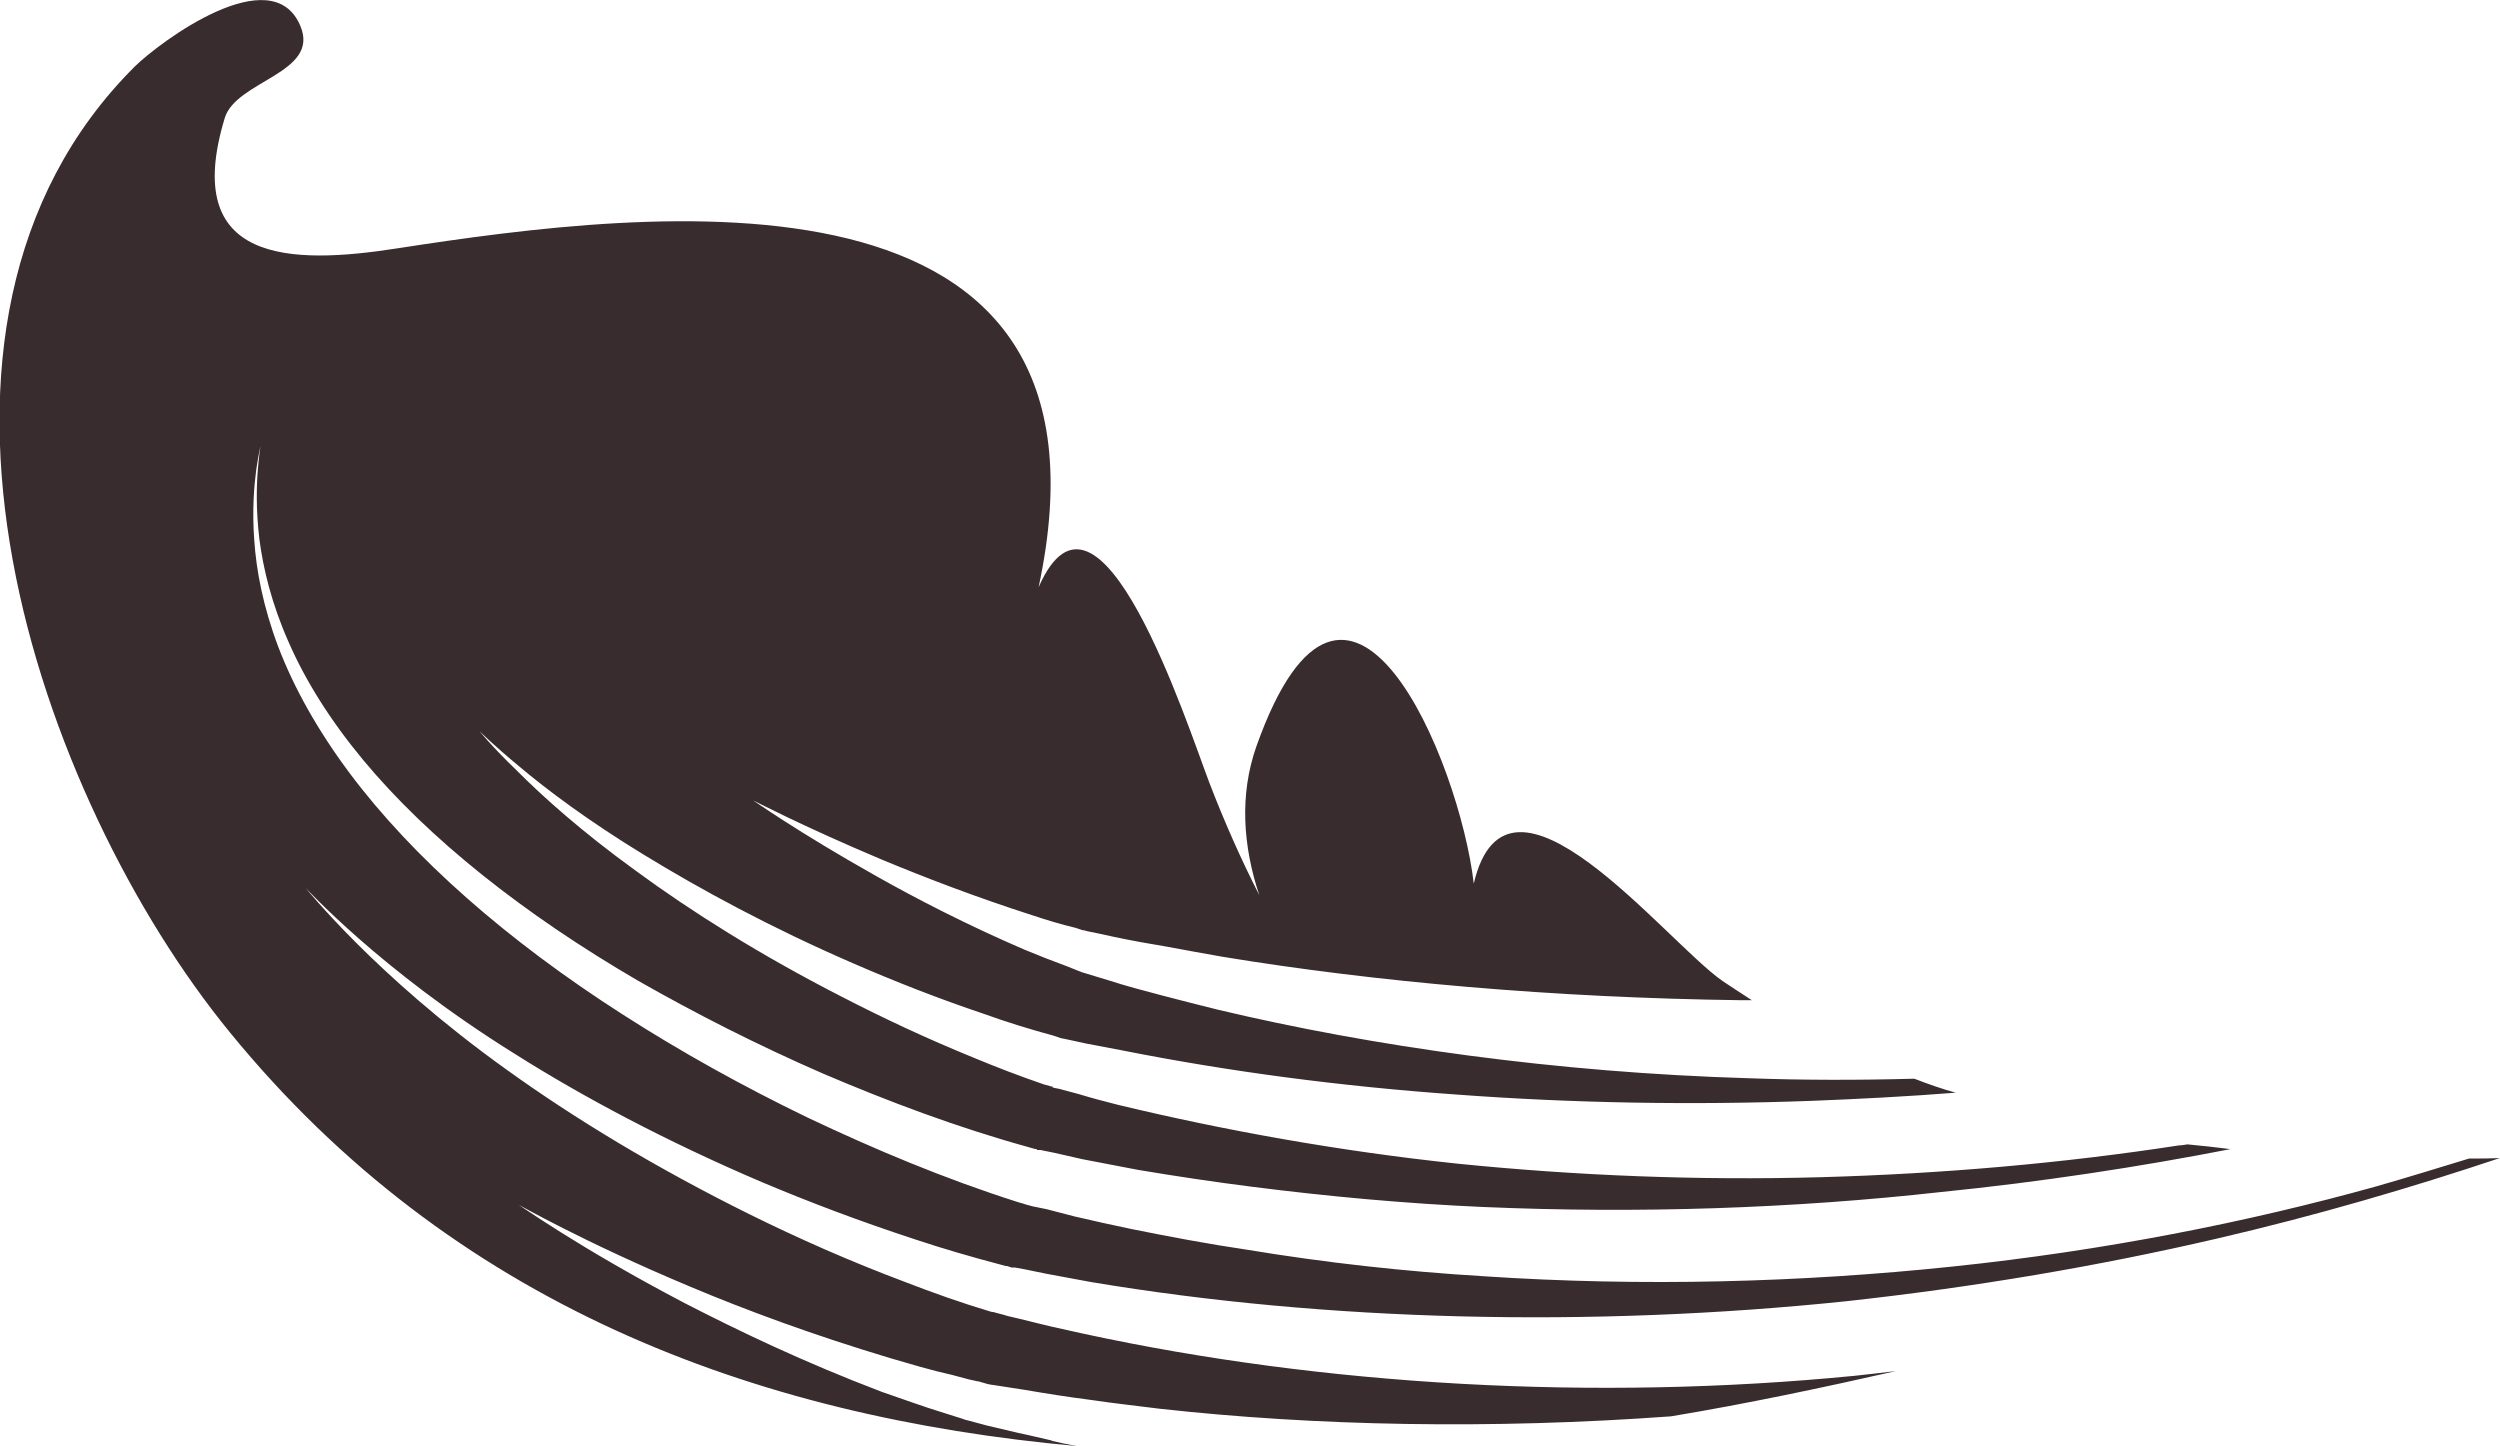 <?xml version="1.0" encoding="UTF-8" standalone="no"?>
<!-- Created with Inkscape (http://www.inkscape.org/) -->

<svg
   width="27.869mm"
   height="16.12mm"
   viewBox="0 0 27.869 16.12"
   version="1.1"
   id="svg17573"
   inkscape:version="1.1.2 (0a00cf5339, 2022-02-04)"
   sodipodi:docname="drawing-3.svg"
   xmlns:inkscape="http://www.inkscape.org/namespaces/inkscape"
   xmlns:sodipodi="http://sodipodi.sourceforge.net/DTD/sodipodi-0.dtd"
   xmlns="http://www.w3.org/2000/svg"
   xmlns:svg="http://www.w3.org/2000/svg">
  <sodipodi:namedview
     id="namedview17575"
     pagecolor="#ffffff"
     bordercolor="#666666"
     borderopacity="1.0"
     inkscape:pageshadow="2"
     inkscape:pageopacity="0.0"
     inkscape:pagecheckerboard="0"
     inkscape:document-units="mm"
     showgrid="false"
     fit-margin-top="0"
     fit-margin-left="0"
     fit-margin-right="0"
     fit-margin-bottom="0"
     inkscape:zoom="0.75187991"
     inkscape:cx="-36.57499"
     inkscape:cy="144.30496"
     inkscape:window-width="1920"
     inkscape:window-height="1016"
     inkscape:window-x="0"
     inkscape:window-y="27"
     inkscape:window-maximized="1"
     inkscape:current-layer="layer1" />
  <defs
     id="defs17570" />
  <g
     inkscape:label="Layer 1"
     inkscape:groupmode="layer"
     id="layer1"
     transform="translate(-99.728,-99.621)">
    <path
       d="m 111.456,115.68 c -0.122,-0.027 -0.248,-0.059 -0.375,-0.085 l -0.344,-0.081 -0.079,-0.021 -0.141,-0.038 -0.022,-0.005 -0.05,-0.017 -0.187,-0.059 c -0.246,-0.075 -0.477,-0.161 -0.697,-0.236 -0.876,-0.333 -1.601,-0.682 -2.198,-0.989 -1.19,-0.623 -1.851,-1.102 -1.853,-1.096 0.002,-0.005 0.699,0.403 1.916,0.913 0.614,0.258 1.35,0.532 2.226,0.795 0.221,0.064 0.449,0.134 0.693,0.188 l 0.183,0.049 0.095,0.021 h 0.008 c 0.207,0.059 0.059,0.017 0.105,0.032 h 0.012 l 0.02,0.005 0.037,0.005 0.342,0.053 c 0.252,0.043 0.491,0.081 0.743,0.113 0.25,0.038 0.502,0.064 0.765,0.098 1.742,0.193 3.691,0.231 5.699,0.085 0.844,-0.14 1.678,-0.317 2.51,-0.505 -0.153,0.017 -0.31,0.038 -0.463,0.053 -2.905,0.285 -5.923,0.108 -8.584,-0.467 -0.163,-0.038 -0.329,-0.07 -0.498,-0.113 l -0.24,-0.059 -0.115,-0.027 -0.058,-0.017 -0.081,-0.021 -0.014,-0.005 -0.035,-0.005 c -0.34,-0.102 -0.657,-0.215 -0.961,-0.333 -0.616,-0.231 -1.185,-0.484 -1.718,-0.747 -1.066,-0.527 -1.98,-1.085 -2.719,-1.617 -1.487,-1.064 -2.244,-2.037 -2.244,-2.026 0,-0.011 0.814,0.903 2.333,1.848 0.756,0.478 1.684,0.973 2.752,1.429 0.536,0.226 1.104,0.441 1.71,0.639 0.306,0.102 0.618,0.193 0.948,0.28 l 0.062,0.017 h 0.014 l 0.053,0.017 h 0.006 0.03 l 0.115,0.021 0.238,0.049 c 0.163,0.032 0.328,0.059 0.491,0.091 2.627,0.441 5.58,0.51 8.421,0.215 1.424,-0.156 2.818,-0.392 4.136,-0.699 1.114,-0.258 2.173,-0.57 3.151,-0.897 -0.112,0.005 -0.228,0.005 -0.342,0.005 -0.335,0.102 -0.683,0.21 -1.04,0.312 -1.43,0.398 -3.028,0.715 -4.718,0.892 -1.686,0.177 -3.459,0.226 -5.228,0.108 -0.881,-0.053 -1.765,-0.151 -2.633,-0.295 -0.435,-0.064 -0.864,-0.145 -1.291,-0.231 -0.211,-0.043 -0.421,-0.091 -0.633,-0.14 l -0.312,-0.081 -0.157,-0.032 -0.078,-0.021 -0.032,-0.011 -0.02,-0.005 -0.037,-0.011 c -0.826,-0.263 -1.602,-0.591 -2.339,-0.94 -0.735,-0.355 -1.426,-0.741 -2.063,-1.15 -1.277,-0.817 -2.335,-1.741 -3.046,-2.692 -0.357,-0.478 -0.62,-0.951 -0.793,-1.402 -0.171,-0.451 -0.248,-0.86 -0.27,-1.198 -0.025,-0.339 0,-0.607 0.022,-0.779 0.026,-0.177 0.048,-0.269 0.048,-0.269 0,0 -0.016,0.091 -0.03,0.269 -0.014,0.172 -0.022,0.435 0.017,0.768 0.042,0.328 0.137,0.725 0.326,1.15 0.185,0.425 0.463,0.871 0.828,1.311 0.731,0.881 1.797,1.725 3.07,2.466 0.64,0.365 1.328,0.715 2.055,1.032 0.731,0.312 1.499,0.602 2.296,0.822 l 0.073,0.021 h 0.014 c -0.002,0 -0.002,0 0,0 l 0.01,0.011 h 0.037 l 0.157,0.032 0.308,0.07 c 0.205,0.038 0.413,0.081 0.62,0.119 0.417,0.07 0.842,0.134 1.267,0.188 0.848,0.108 1.712,0.188 2.578,0.226 1.729,0.075 3.461,0.017 5.111,-0.167 1.12,-0.113 2.2,-0.279 3.223,-0.478 -0.161,-0.021 -0.32,-0.038 -0.48,-0.053 -0.032,0.005 -0.059,0.011 -0.091,0.011 -1.291,0.199 -2.639,0.317 -3.997,0.355 -1.358,0.038 -2.726,-0.017 -4.049,-0.151 -1.323,-0.14 -2.601,-0.371 -3.785,-0.656 -0.149,-0.038 -0.292,-0.075 -0.435,-0.119 l -0.22,-0.059 -0.058,-0.011 -0.027,-0.011 h -0.014 l -0.006,-0.005 c -0.042,-0.011 0.048,0.017 0.037,0.005 l -0.101,-0.027 c -0.266,-0.091 -0.532,-0.193 -0.791,-0.301 -0.516,-0.21 -1.007,-0.441 -1.464,-0.677 -0.913,-0.467 -1.686,-0.956 -2.294,-1.403 -0.61,-0.441 -1.044,-0.833 -1.328,-1.118 -0.284,-0.274 -0.417,-0.441 -0.417,-0.441 0,0 0.149,0.151 0.448,0.398 0.3,0.253 0.763,0.602 1.388,0.983 0.624,0.382 1.412,0.811 2.331,1.209 0.457,0.199 0.947,0.392 1.459,0.564 0.252,0.091 0.514,0.172 0.774,0.242 l 0.078,0.027 0.055,0.011 0.226,0.049 0.425,0.081 c 1.166,0.231 2.419,0.398 3.713,0.489 1.291,0.096 2.623,0.119 3.952,0.07 0.538,-0.021 1.074,-0.049 1.608,-0.091 -0.155,-0.043 -0.306,-0.096 -0.461,-0.156 -0.618,0.017 -1.233,0.017 -1.841,-0.005 -2.154,-0.064 -4.198,-0.355 -5.917,-0.763 -0.217,-0.053 -0.427,-0.108 -0.632,-0.161 -0.202,-0.053 -0.409,-0.108 -0.59,-0.167 l -0.3,-0.091 -0.078,-0.021 h -0.02 c 0.201,0.049 0.053,0.011 0.099,0.021 h -0.004 l -0.008,-0.005 -0.03,-0.011 -0.122,-0.049 c -0.161,-0.059 -0.324,-0.123 -0.48,-0.188 -0.635,-0.274 -1.198,-0.564 -1.646,-0.817 -0.898,-0.505 -1.375,-0.849 -1.375,-0.844 0,-0.005 0.51,0.269 1.44,0.661 0.465,0.193 1.036,0.414 1.672,0.618 0.159,0.053 0.32,0.102 0.481,0.14 l 0.081,0.027 h 0.012 l 0.04,0.011 0.156,0.032 0.145,0.032 c 0.181,0.038 0.381,0.075 0.584,0.108 0.2,0.038 0.409,0.075 0.623,0.113 1.696,0.279 3.686,0.457 5.782,0.484 0.04,0 0.078,0 0.117,0 -0.111,-0.07 -0.221,-0.145 -0.328,-0.215 -0.64,-0.446 -2.395,-2.697 -2.772,-1.085 -0.157,-1.365 -1.408,-4.385 -2.423,-1.531 -0.191,0.543 -0.15,1.112 0.032,1.66 -0.208,-0.408 -0.393,-0.828 -0.558,-1.257 -0.25,-0.656 -1.233,-3.702 -1.902,-2.176 1.049,-4.89 -4.331,-4.213 -7.146,-3.778 -1.2,0.188 -2.417,0.167 -1.927,-1.451 0.125,-0.419 1.064,-0.5 0.844,-1.026 -0.314,-0.758 -1.569,0.177 -1.847,0.451 -2.917,2.907 -1.066,8.168 1.062,10.768 2.47,3.025 5.83,4.283 9.438,4.61 -0.094,-0.017 -0.191,-0.038 -0.282,-0.059"
       style="fill:#392c2f;fill-opacity:1;fill-rule:nonzero;stroke:none;stroke-width:0.523"
       id="path14437" />
  </g>
</svg>
